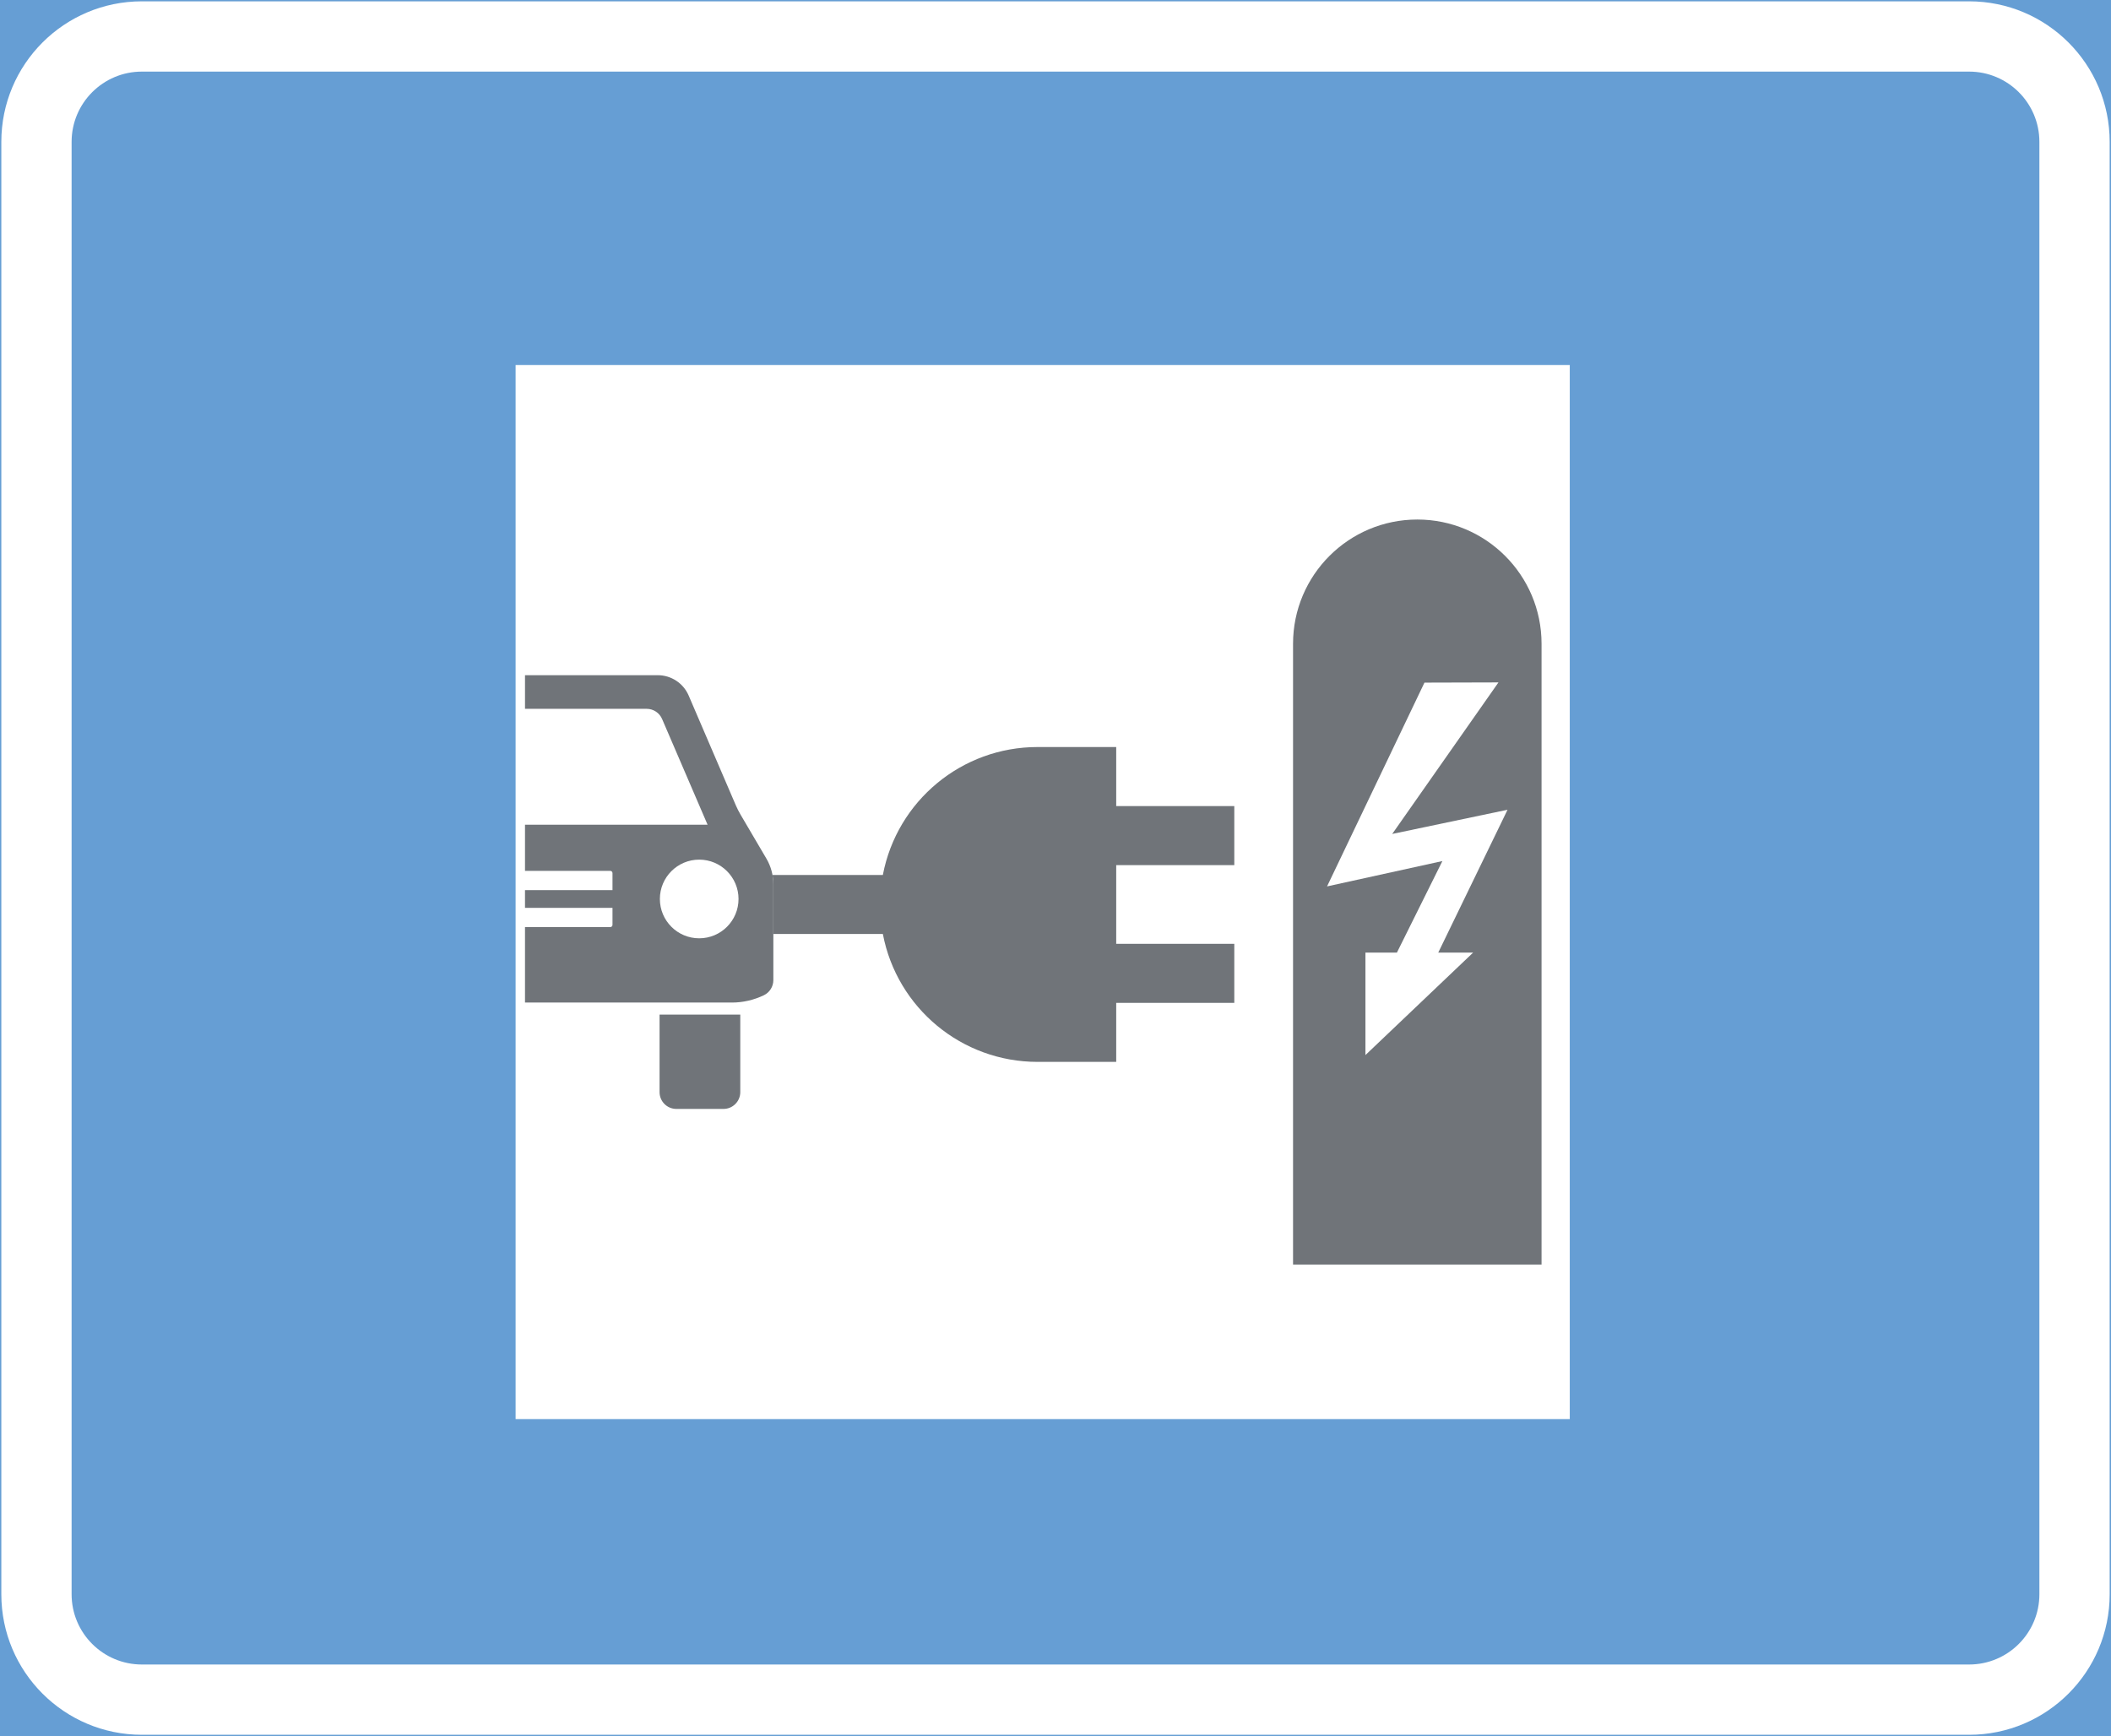 <ns0:svg xmlns:dc="http://purl.org/dc/elements/1.1/" xmlns:ns0="http://www.w3.org/2000/svg" xmlns:ns1="http://sodipodi.sourceforge.net/DTD/sodipodi-0.dtd" xmlns:ns2="http://www.inkscape.org/namespaces/inkscape" xmlns:ns4="http://creativecommons.org/ns#" xmlns:rdf="http://www.w3.org/1999/02/22-rdf-syntax-ns#" version="1.1" id="Layer_1" x="0px" y="0px" width="397.346" height="326.798" viewBox="0 0 397.346 326.798" xml:space="preserve" ns1:docname="G11.3.svg" ns2:version="0.92.5 (2060ec1f9f, 2020-04-08)" opacity="0.6"><ns0:rect x="0" y="0" width="397.346" height="326.798" fill="#808080" stroke="none"/><ns0:defs id="defs186" /><ns1:namedview pagecolor="#ffffff" bordercolor="#666666" borderopacity="1" objecttolerance="10" gridtolerance="10" guidetolerance="10" ns2:pageopacity="0" ns2:pageshadow="2" ns2:window-width="640" ns2:window-height="480" id="namedview184" showgrid="false" ns2:zoom="0.55503813" ns2:cx="198.6735" ns2:cy="163.399" ns2:window-x="0" ns2:window-y="0" ns2:window-maximized="0" ns2:current-layer="Layer_1" />
<ns0:g id="LWPOLYLINE_82_" transform="translate(-13.925,-49.199)">
	
		<ns0:rect x="14.175" y="49.449" style="fill:#005eb8;stroke:#005eb8;stroke-width:0.5;stroke-miterlimit:10" width="396.846" height="326.298" id="rect153" />
</ns0:g>
<ns0:g id="LWPOLYLINE_80_" transform="translate(-13.925,-49.199)">
	<ns0:path style="fill:#ffffff" d="m 40.632,49.449 h 343.933 c 14.609,0 26.456,11.845 26.456,26.457 v 273.387 c 0,14.609 -11.847,26.455 -26.456,26.455 H 40.632 c -14.609,0 -26.457,-11.846 -26.457,-26.455 V 75.905 c 0,-14.612 11.848,-26.456 26.457,-26.456 z" id="path156" ns2:connector-curvature="0" />
</ns0:g>
<ns0:g id="LWPOLYLINE_81_" transform="translate(-13.925,-49.199)">
	<ns0:path style="fill:#005eb8" d="m 40.632,62.677 h 343.933 c 7.305,0 13.228,5.923 13.228,13.228 v 273.387 c 0,7.305 -5.923,13.227 -13.228,13.227 H 40.632 c -7.305,0 -13.229,-5.922 -13.229,-13.227 V 75.905 c 0.001,-7.304 5.925,-13.228 13.229,-13.228 z" id="path159" ns2:connector-curvature="0" />
</ns0:g>
<ns0:g id="LWPOLYLINE_65_" transform="translate(-13.925,-49.199)">
	<ns0:rect x="110.975" y="117.902" style="fill:#ffffff" width="198.422" height="198.425" id="rect162" />
</ns0:g>
<ns0:g id="LWPOLYLINE_72_" transform="translate(-13.925,-49.199)">
	<ns0:path style="fill:#101820" d="m 138.073,254.772 c 0,1.752 1.411,3.166 3.161,3.166 h 8.871 c 1.741,0 3.161,-1.414 3.161,-3.166 v -14.594 h -15.193 v 14.594" id="path165" ns2:connector-curvature="0" />
</ns0:g>
<ns0:g id="LWPOLYLINE_74_" transform="translate(-13.925,-49.199)">
	<ns0:path style="fill:#101820" d="m 112.745,176.293 v 6.332 h 22.896 c 1.265,0 2.412,0.754 2.908,1.917 l 8.56,19.896 h -34.364 v 8.686 h 16.04 c 0.243,0 0.428,0.189 0.428,0.428 v 3.199 h -16.468 v 3.336 h 16.468 v 3.201 c 0,0.232 -0.185,0.428 -0.428,0.428 h -16.04 v 14.201 h 38.926 c 2.092,0 4.153,-0.477 6.041,-1.381 1.079,-0.525 1.77,-1.621 1.779,-2.822 v -18.09 c 0,-1.693 -0.457,-3.357 -1.313,-4.816 l -4.854,-8.258 c -0.331,-0.563 -0.633,-1.156 -0.896,-1.76 l -8.88,-20.669 c -1.002,-2.325 -3.288,-3.828 -5.826,-3.828 z" id="path168" ns2:connector-curvature="0" />
</ns0:g>
<ns0:g id="LWPOLYLINE_76_" transform="translate(-13.925,-49.199)">
	<ns0:path style="fill:#101820" d="m 224.027,249.083 h -14.823 c -14.221,0 -26.437,-10.105 -29.102,-24.074 h -0.525 -20.086 v -9.385 c 0,-0.58 -0.059,-1.158 -0.165,-1.727 h 20.251 0.525 c 2.665,-13.973 14.881,-24.079 29.102,-24.079 h 14.823 v 11.112 h 22.226 v 11.113 h -22.226 v 14.814 h 22.226 v 11.117 h -22.226 z" id="path171" ns2:connector-curvature="0" />
</ns0:g>
<ns0:g id="LWPOLYLINE_73_" transform="translate(-13.925,-49.199)">
	<ns0:path style="fill:#101820" d="m 257.311,170.38 v 116.861 h 46.775 V 170.38 c 0,-12.917 -10.476,-23.388 -23.383,-23.388 -12.916,0 -23.392,10.471 -23.392,23.388 z" id="path174" ns2:connector-curvature="0" />
</ns0:g>
<ns0:g id="CIRCLE_1_" transform="translate(-13.925,-49.199)">
	<ns0:path style="fill:#ffffff" d="m 152.935,218.415 c 0,-4.086 -3.316,-7.402 -7.401,-7.402 -4.086,0 -7.402,3.316 -7.402,7.402 0,4.094 3.316,7.406 7.402,7.406 4.085,0 7.401,-3.312 7.401,-7.406 z" id="path177" ns2:connector-curvature="0" />
</ns0:g>
<ns0:g id="LWPOLYLINE_75_" transform="translate(-13.925,-49.199)">
	<ns0:polygon style="fill:#ffffff" points="297.686,201.622 284.643,228.511 291.208,228.511 270.938,247.8 270.938,228.511 276.862,228.511 285.421,211.28 263.711,216.052 282.046,177.694 295.975,177.655 275.977,206.179 " id="polygon180" />
</ns0:g>
</ns0:svg>